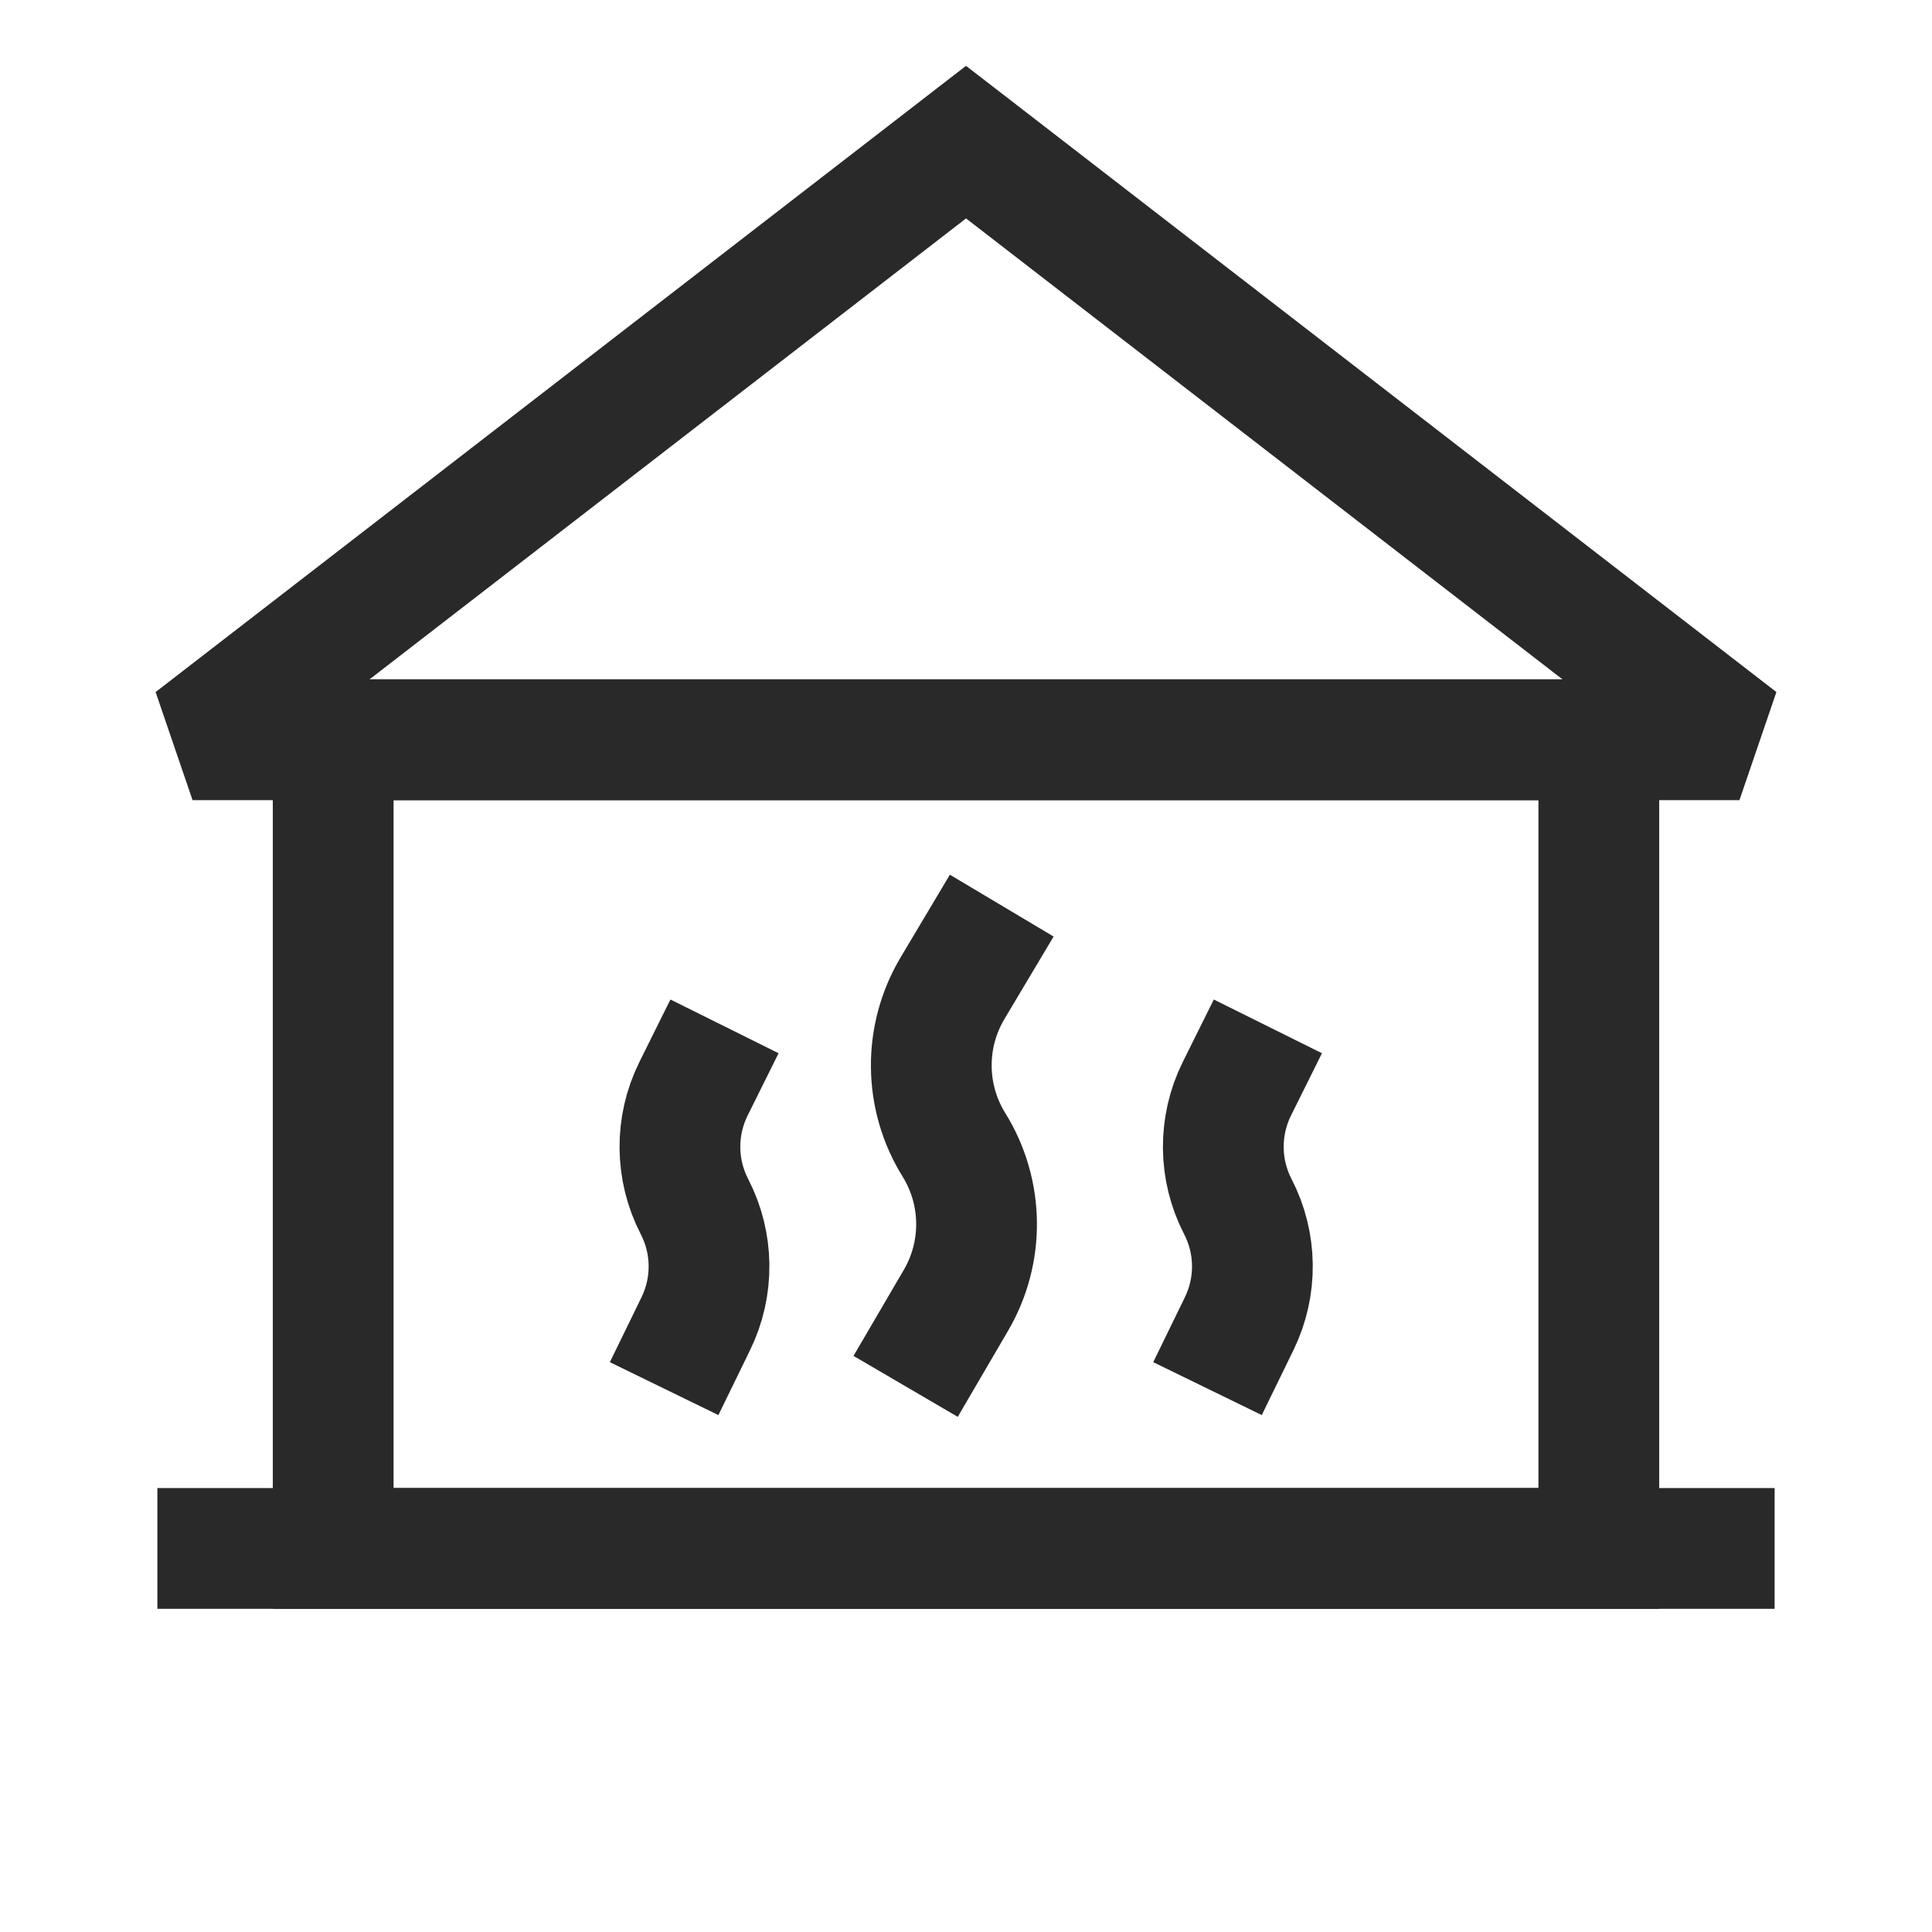 <svg width="24" height="24" viewBox="0 0 24 24" fill="none" xmlns="http://www.w3.org/2000/svg">
<g id="sauna32">
<path id="Vector 82" d="M4.139 19.235V9.19H19.861V19.235H4.139Z" stroke="#292929" stroke-width="1.5"/>
<path id="Vector 83" d="M12 1.766L12.459 1.172L12 0.818L11.542 1.172L12 1.766ZM2.392 9.19L1.933 8.597L2.392 9.94V9.19ZM21.608 9.19V9.94L22.067 8.597L21.608 9.19ZM1.955 19.985H22.045V18.485H1.955V19.985ZM11.542 1.172L1.933 8.597L2.85 9.784L12.459 2.359L11.542 1.172ZM2.392 9.94H5.012V8.44H2.392V9.94ZM5.012 9.94H21.608V8.44H5.012V9.94ZM22.067 8.597L12.459 1.172L11.542 2.359L21.15 9.784L22.067 8.597Z" fill="#292929"/>
<path id="Vector 248" d="M12.444 11.25L11.833 12.275C11.475 12.876 11.481 13.627 11.85 14.221V14.221C12.216 14.811 12.225 15.555 11.875 16.153L11.25 17.222" stroke="#292929" stroke-width="1.5"/>
<path id="Vector 249" d="M15.75 12.75L15.365 13.525C15.136 13.987 15.14 14.53 15.377 14.989V14.989C15.612 15.444 15.618 15.982 15.394 16.442L15 17.25" stroke="#292929" stroke-width="1.5"/>
<path id="Vector 250" d="M9 12.75L8.615 13.525C8.386 13.987 8.39 14.53 8.627 14.989V14.989C8.862 15.444 8.868 15.982 8.644 16.442L8.25 17.25" stroke="#292929" stroke-width="1.5"/>
</g>
</svg>

